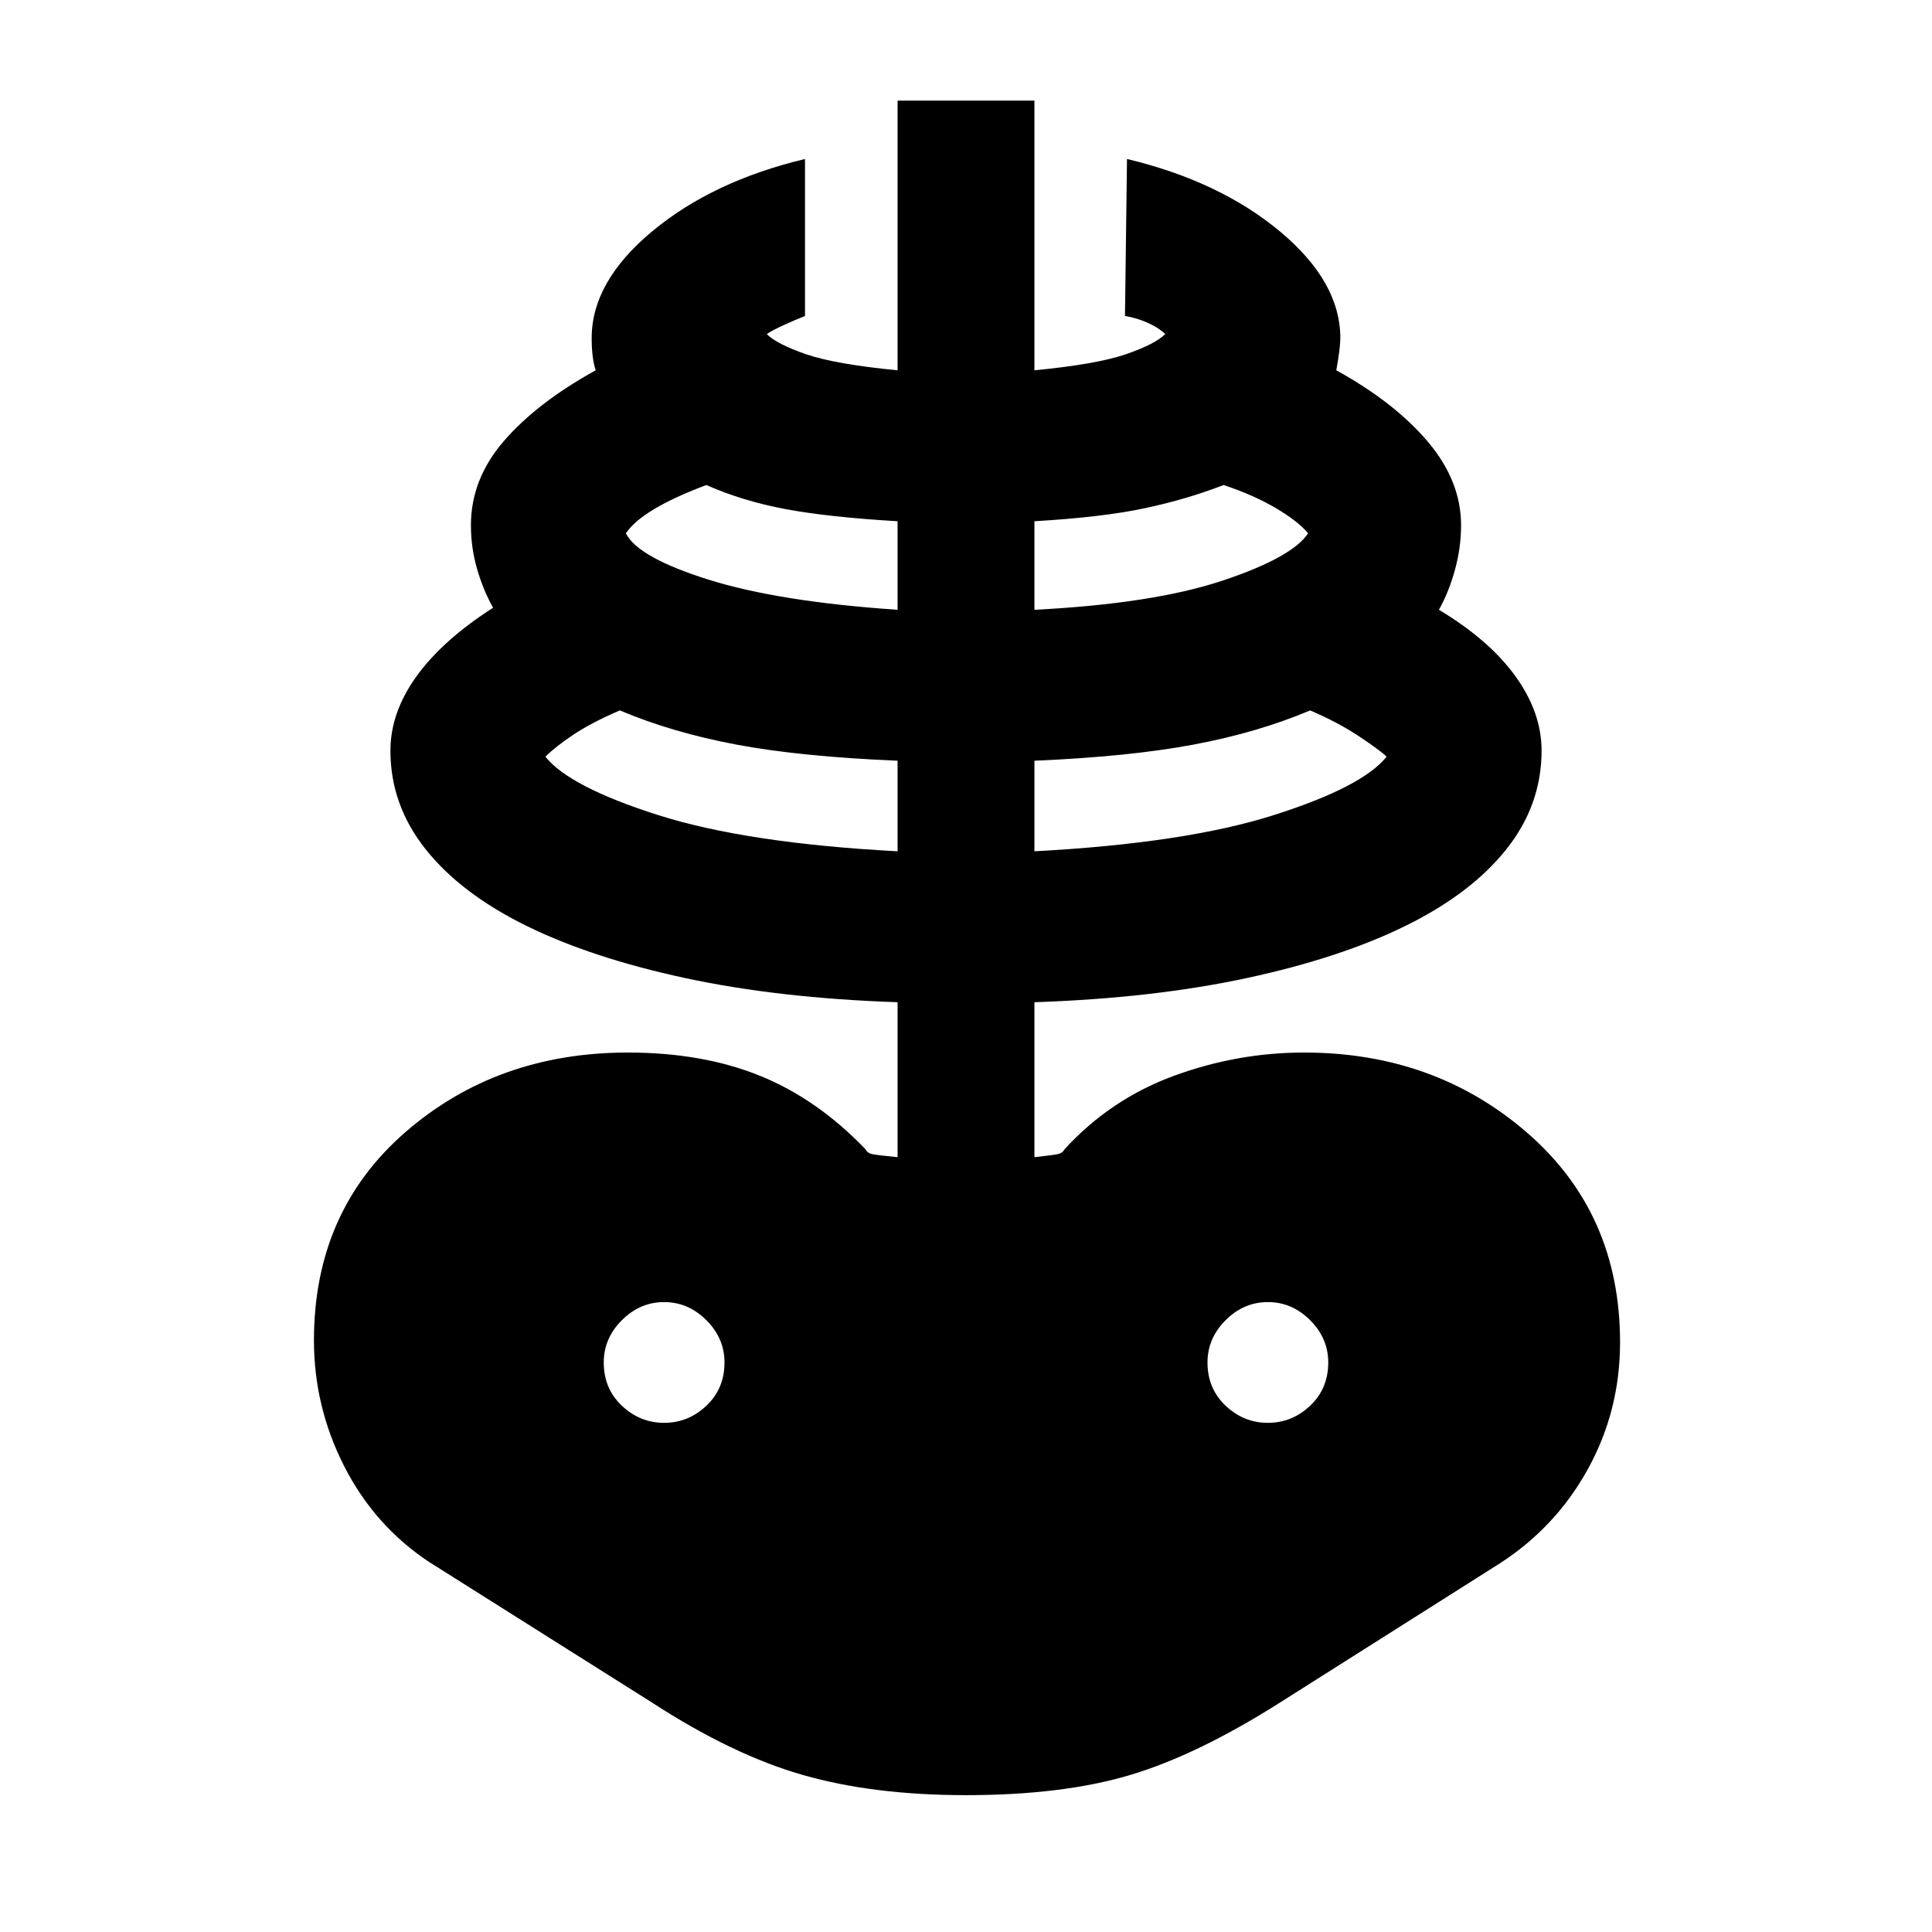 <svg xmlns="http://www.w3.org/2000/svg" width="48" height="48" viewBox="0 0 48 48"><path d="M24 44.6q-2.3 0-4.05-.5t-3.75-1.8l-5.55-3.5q-1.35-.9-2.1-2.375T7.8 33.3q0-3.2 2.275-5.175Q12.35 26.15 15.6 26.15q1.85 0 3.275.575Q20.3 27.3 21.5 28.55q.05.1.175.125.125.025.625.075V24.9q-2.95-.1-5.275-.6t-3.95-1.3q-1.625-.8-2.5-1.9Q9.7 20 9.7 18.65q0-.95.65-1.85.65-.9 1.9-1.7-.25-.45-.4-.975-.15-.525-.15-1.075 0-1.15.825-2.1Q13.35 10 14.8 9.2q-.05-.15-.075-.35-.025-.2-.025-.45 0-1.4 1.5-2.65t3.8-1.8v3.9q-.25.1-.525.225t-.425.225q.25.25.975.5t2.275.4V2.5h3.4v6.7q1.55-.15 2.275-.4.725-.25.975-.5-.15-.15-.425-.275-.275-.125-.575-.175l.05-3.9q2.3.55 3.8 1.8t1.5 2.65q0 .25-.1.8 1.45.8 2.275 1.775.825.975.825 2.075 0 .55-.15 1.1t-.4 1q1.25.75 1.9 1.65.65.9.65 1.85 0 1.35-.875 2.45t-2.5 1.9q-1.625.8-3.95 1.3t-5.275.6v3.85q.45-.05.575-.075.125-.025.175-.125 1.15-1.25 2.725-1.825 1.575-.575 3.225-.575 3.25 0 5.55 2t2.3 5.2q0 1.7-.8 3.15t-2.2 2.35L31.8 42.3q-2.05 1.3-3.725 1.8-1.675.5-4.075.5Zm-1.7-23.45V18.9q-2.4-.1-4-.4-1.6-.3-2.9-.85-.7.3-1.15.6-.45.3-.7.55.6.75 2.8 1.45 2.2.7 5.95.9Zm-5.8 14.2q.6 0 1.05-.425.45-.425.45-1.075 0-.6-.45-1.05-.45-.45-1.05-.45-.6 0-1.05.45-.45.45-.45 1.05 0 .65.45 1.075.45.425 1.05.425Zm5.8-20.2v-2.2q-1.7-.1-2.775-.3-1.075-.2-1.975-.6-.8.3-1.3.6t-.7.6q.3.6 2.05 1.15 1.75.55 4.7.75Zm3.4 6q3.75-.2 5.95-.9t2.8-1.45q-.15-.15-.675-.5t-1.225-.65q-1.3.55-2.9.85-1.6.3-3.95.4Zm0-6q2.95-.15 4.675-.725Q32.1 13.85 32.5 13.25q-.25-.3-.8-.625t-1.3-.575q-.9.35-1.95.575-1.05.225-2.75.325Zm5.8 20.2q.6 0 1.05-.425.45-.425.45-1.075 0-.6-.45-1.05-.45-.45-1.05-.45-.6 0-1.05.45-.45.45-.45 1.05 0 .65.45 1.075.45.425 1.05.425Z"/></svg>